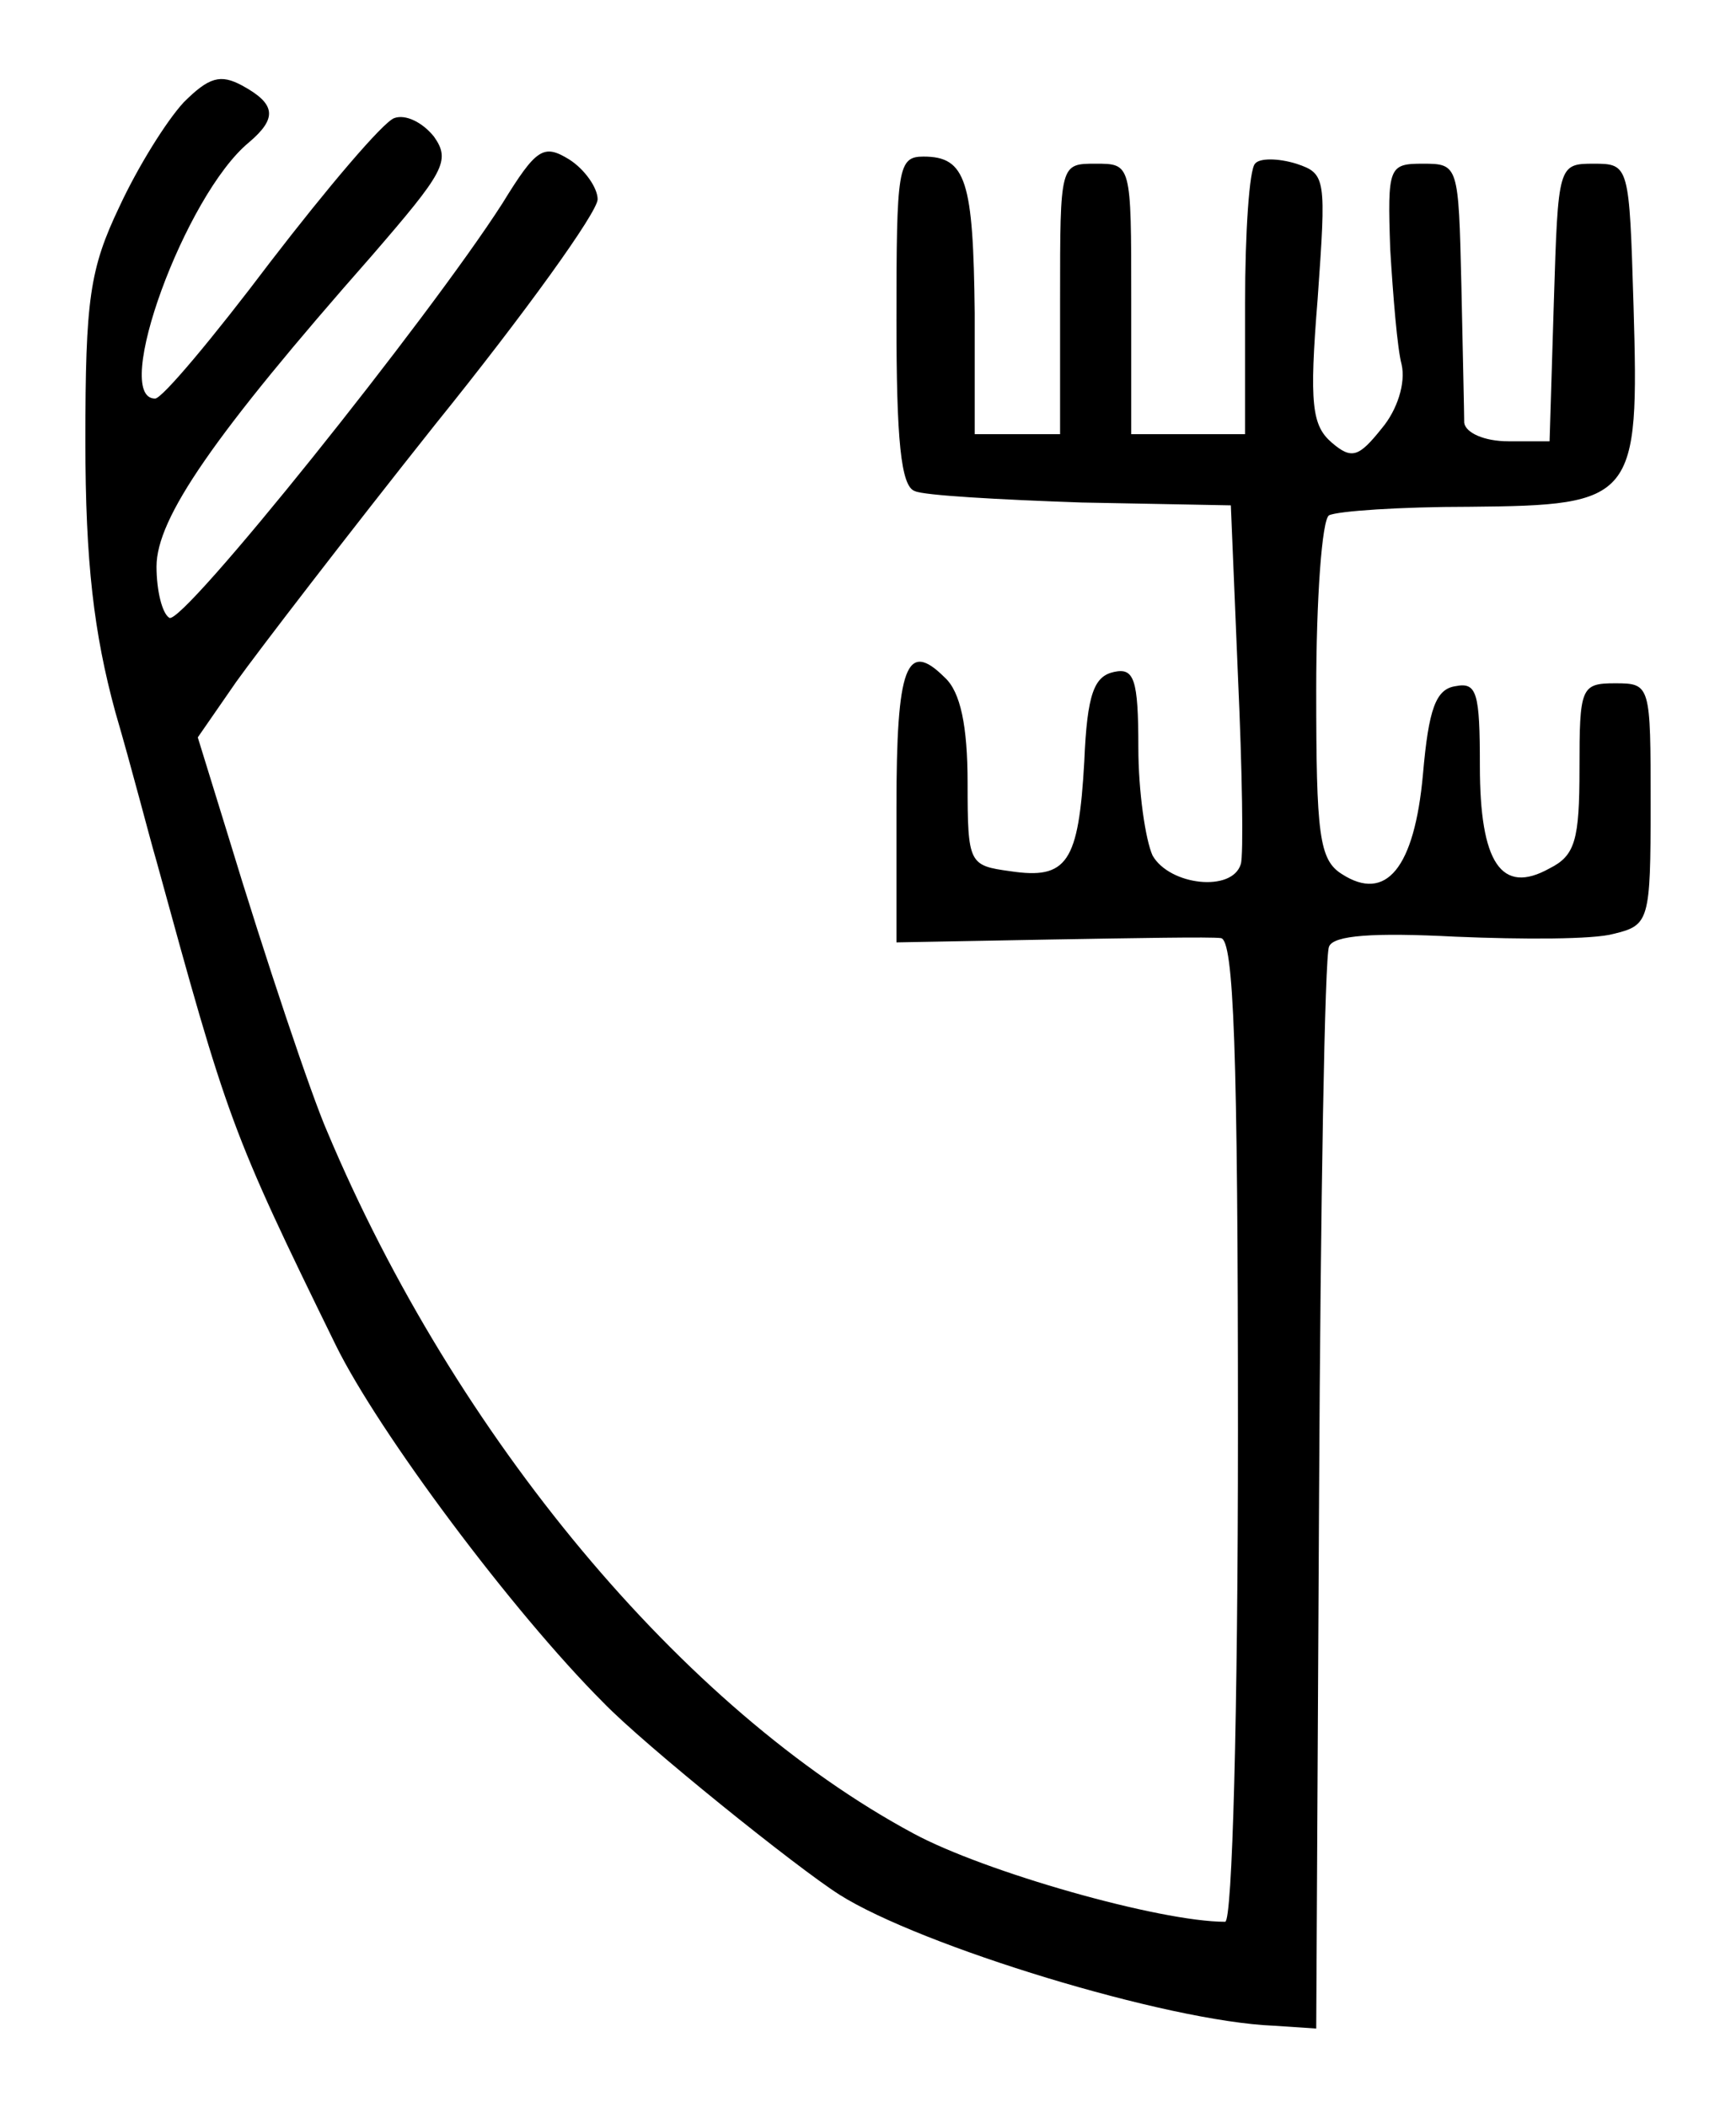 <?xml version="1.0" standalone="no"?>
<!DOCTYPE svg PUBLIC "-//W3C//DTD SVG 20010904//EN"
 "http://www.w3.org/TR/2001/REC-SVG-20010904/DTD/svg10.dtd">
<svg version="1.0" xmlns="http://www.w3.org/2000/svg"
 width="122pt" height="148pt" viewBox="0 0 122 148"
 preserveAspectRatio="xMidYMid meet">
<g transform="translate(0,148) scale(0.1,-0.1)"
fill="#000000" stroke="none">
<path d="M129 1408 c-12 -13 -32 -45 -45 -73 -21 -44 -24 -65 -24 -165 0 -85
6 -135 21 -190 12 -41 24 -88 29 -105 50 -182 52 -189 126 -340 30 -61 124
-187 188 -251 29 -30 136 -116 166 -135 57 -36 230 -89 305 -92 l30 -2 2 374
c1 206 4 380 7 386 3 8 31 10 89 7 47 -2 97 -2 111 2 25 6 26 9 26 91 0 84 0
85 -25 85 -24 0 -25 -3 -25 -60 0 -50 -3 -61 -21 -70 -34 -19 -49 4 -49 72 0
51 -2 59 -17 56 -14 -2 -19 -16 -23 -62 -6 -66 -26 -90 -57 -70 -16 10 -18 28
-18 129 0 64 4 120 9 123 6 3 50 6 99 6 116 1 119 5 115 141 -3 99 -3 100 -28
100 -25 0 -25 -1 -28 -97 l-3 -98 -29 0 c-17 0 -30 6 -31 13 0 6 -1 50 -2 97
-2 84 -2 85 -27 85 -24 0 -25 -2 -23 -60 2 -33 5 -70 8 -81 3 -13 -3 -32 -14
-45 -16 -20 -21 -22 -35 -10 -14 12 -16 27 -10 101 6 85 6 88 -15 95 -13 4
-26 4 -29 0 -4 -4 -7 -48 -7 -98 l0 -92 -40 0 -40 0 0 95 c0 95 0 95 -25 95
-25 0 -25 0 -25 -95 l0 -95 -30 0 -30 0 0 85 c-1 93 -6 110 -36 110 -18 0 -19
-8 -19 -115 0 -83 3 -117 13 -120 6 -3 59 -6 117 -8 l105 -2 5 -120 c3 -66 4
-126 2 -132 -6 -20 -50 -15 -62 6 -5 11 -10 45 -10 76 0 48 -3 56 -17 53 -14
-3 -19 -15 -21 -63 -4 -71 -12 -83 -52 -77 -29 4 -30 5 -30 62 0 40 -5 64 -16
74 -27 27 -34 8 -34 -91 l0 -95 108 2 c59 1 113 2 120 1 9 -1 12 -77 12 -346
0 -201 -4 -345 -9 -345 -46 0 -169 35 -219 62 -162 87 -322 279 -412 493 -11
25 -43 120 -70 209 l-21 68 27 39 c15 21 78 103 140 181 63 78 114 149 114
158 0 8 -9 21 -20 28 -18 11 -23 8 -47 -31 -52 -81 -225 -297 -234 -291 -5 3
-9 19 -9 36 0 34 40 92 151 218 51 59 56 67 44 84 -8 10 -20 16 -28 13 -8 -3
-47 -49 -87 -101 -40 -53 -76 -96 -81 -96 -31 0 21 143 66 180 20 17 19 27 -5
40 -15 8 -23 6 -41 -12z"/>
</g>
</svg>
